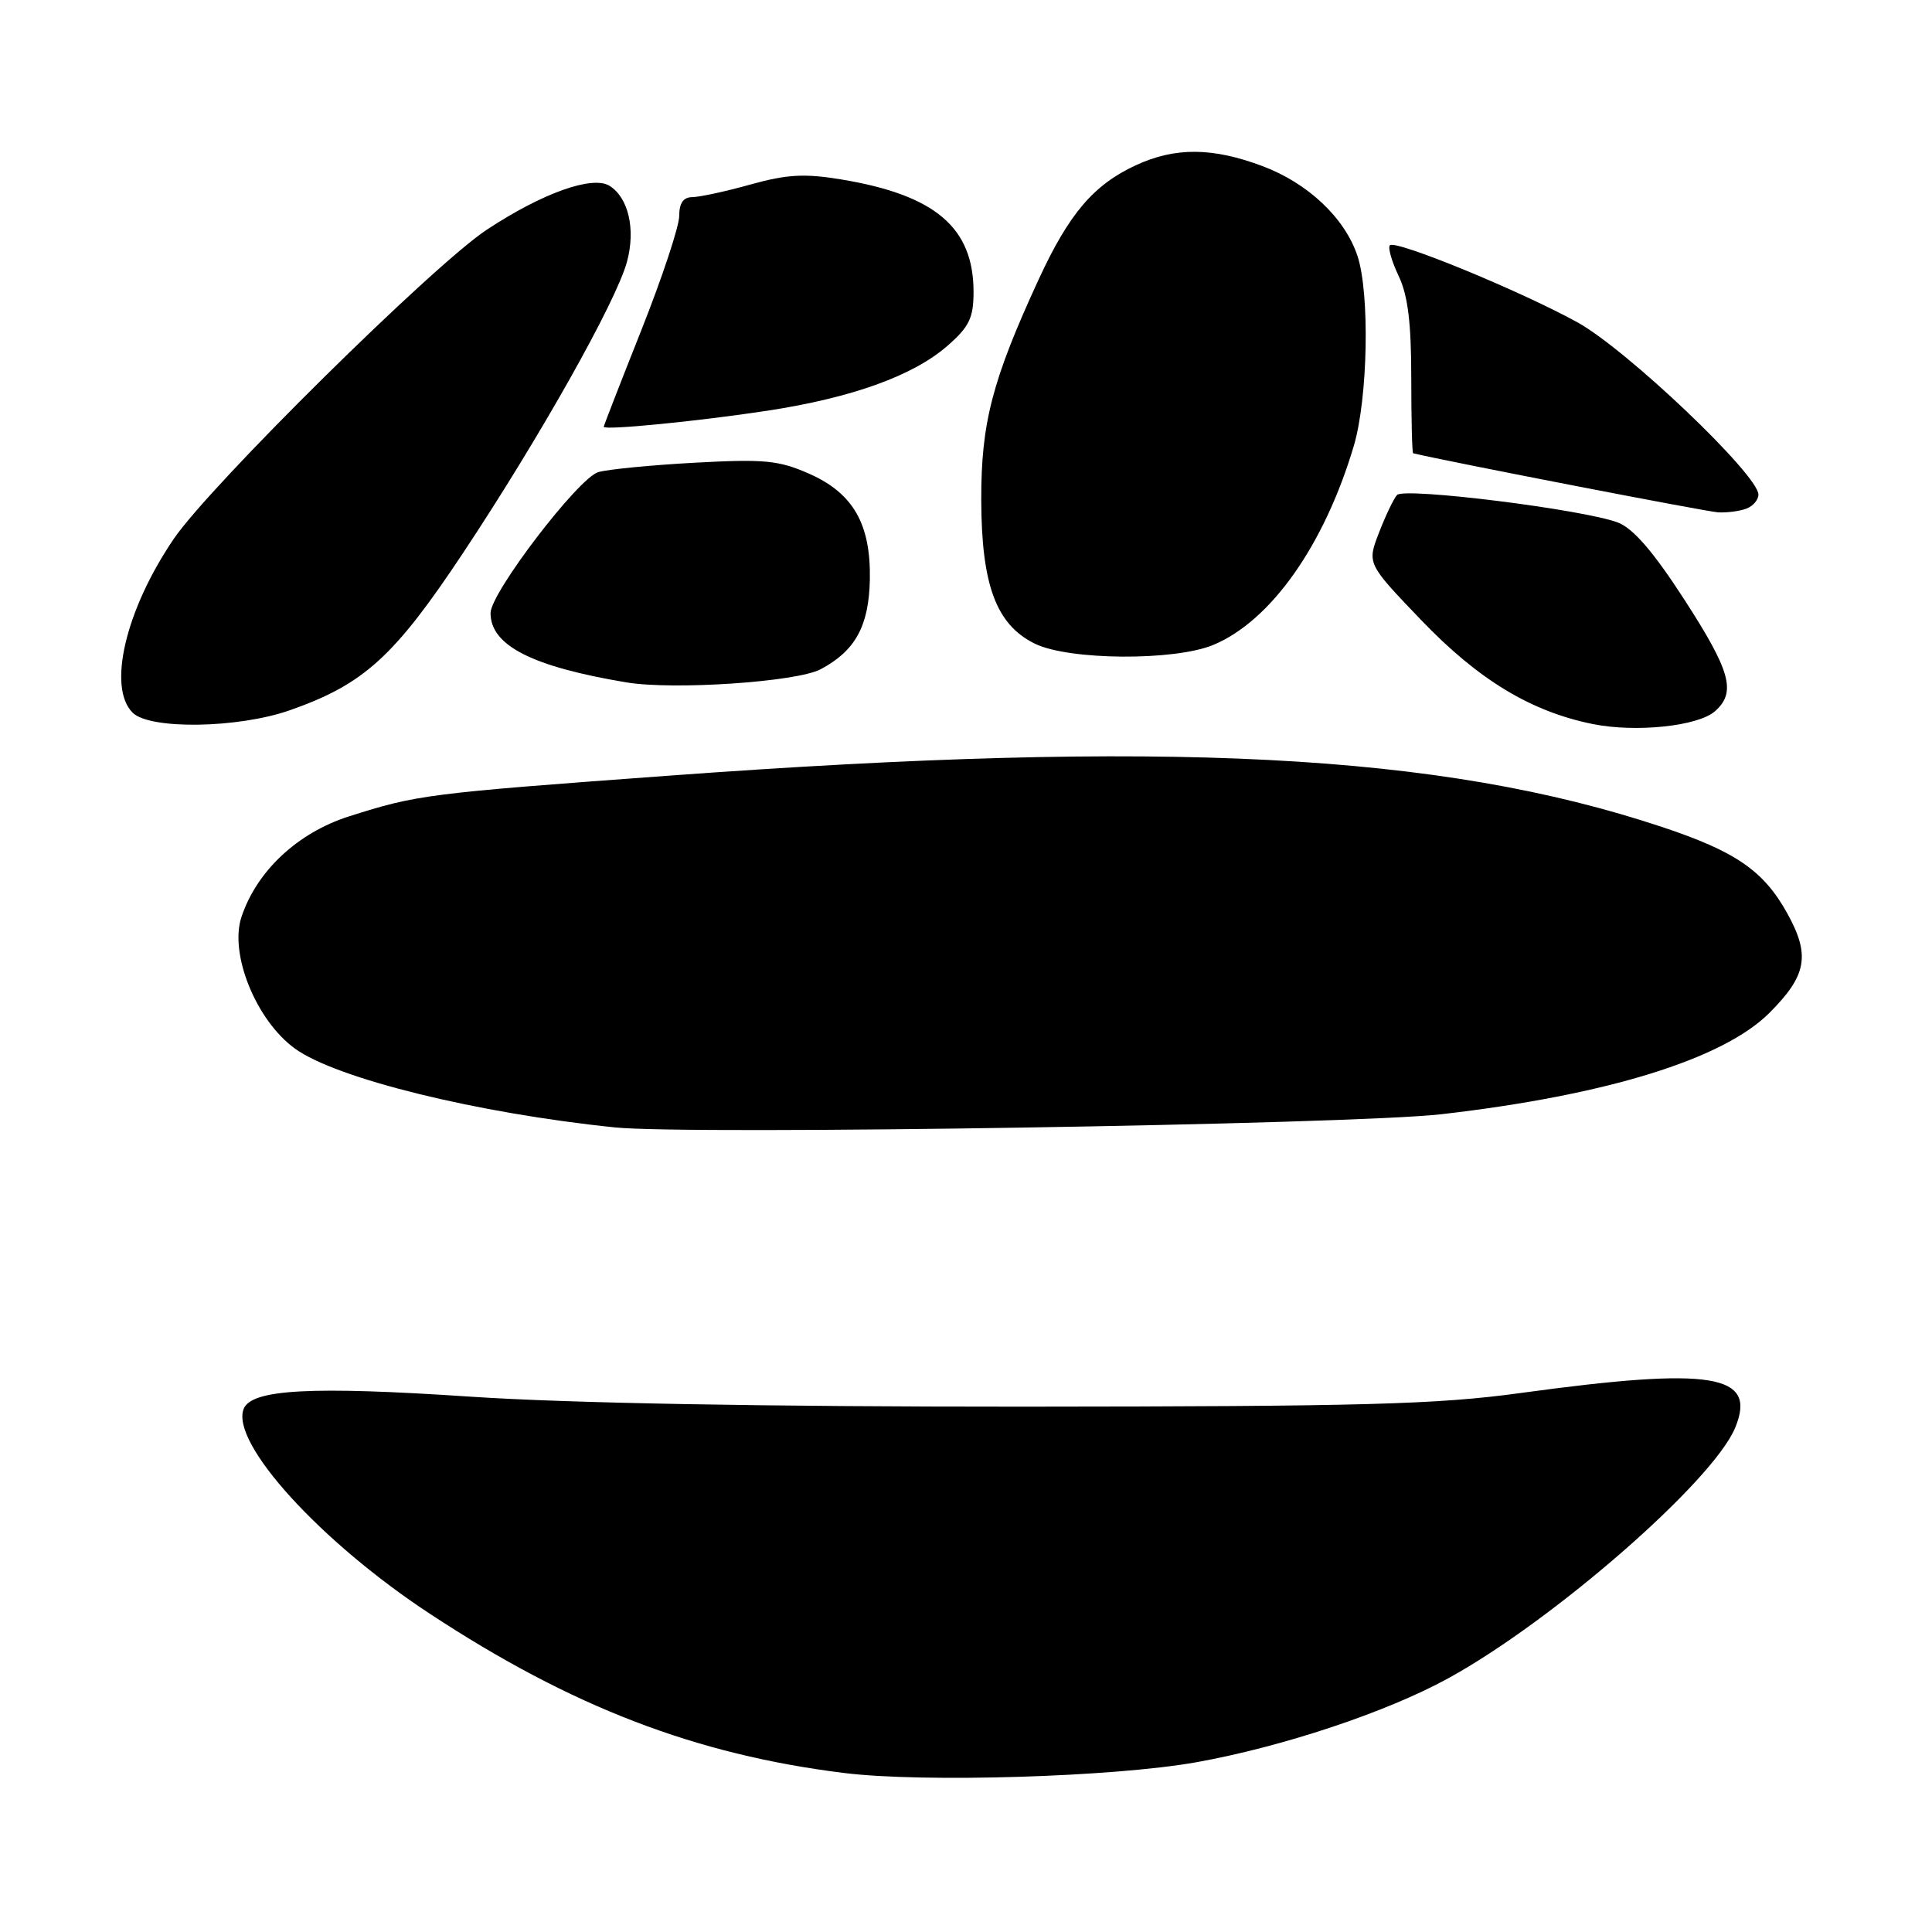 <?xml version="1.0" encoding="UTF-8" standalone="no"?>
<!DOCTYPE svg PUBLIC "-//W3C//DTD SVG 1.1//EN" "http://www.w3.org/Graphics/SVG/1.1/DTD/svg11.dtd" >
<svg xmlns="http://www.w3.org/2000/svg" xmlns:xlink="http://www.w3.org/1999/xlink" version="1.1" viewBox="0 0 256 256">
 <g >
 <path fill="currentColor"
d=" M 158.50 233.51 C 169.90 231.47 183.68 226.89 191.87 222.40 C 205.81 214.76 226.99 196.27 229.92 189.18 C 232.87 182.07 226.92 181.10 201.50 184.58 C 190.42 186.10 180.66 186.36 135.50 186.39 C 101.48 186.40 75.30 185.93 62.41 185.07 C 41.22 183.65 33.29 184.08 32.28 186.70 C 30.55 191.22 42.46 204.31 57.00 213.86 C 75.72 226.17 92.19 232.50 111.85 234.93 C 122.32 236.23 147.57 235.46 158.50 233.51 Z  M 191.00 147.64 C 212.86 145.13 228.31 140.35 234.45 134.22 C 239.42 129.25 239.90 126.57 236.82 121.02 C 233.69 115.37 229.99 112.82 220.20 109.57 C 190.88 99.81 154.49 97.94 88.50 102.79 C 56.60 105.13 55.27 105.30 46.26 108.17 C 39.43 110.34 34.01 115.42 31.99 121.52 C 30.37 126.43 33.95 135.23 39.09 138.95 C 44.57 142.92 63.22 147.51 81.50 149.39 C 91.46 150.41 179.04 149.01 191.00 147.64 Z  M 227.25 94.24 C 230.09 91.72 229.33 88.95 223.16 79.41 C 219.11 73.15 216.42 70.03 214.41 69.25 C 209.95 67.52 186.05 64.54 185.11 65.59 C 184.66 66.09 183.59 68.34 182.72 70.59 C 181.14 74.68 181.14 74.68 188.32 82.17 C 195.88 90.06 202.84 94.28 211.05 95.94 C 216.75 97.09 225.00 96.23 227.25 94.24 Z  M 38.44 94.10 C 48.23 90.66 52.24 87.01 61.40 73.21 C 71.49 58.01 81.65 39.97 83.08 34.68 C 84.24 30.39 83.28 26.21 80.78 24.63 C 78.52 23.21 71.88 25.57 64.50 30.44 C 57.43 35.10 27.83 64.33 23.02 71.41 C 16.64 80.79 14.21 91.07 17.57 94.43 C 19.84 96.70 31.57 96.52 38.44 94.10 Z  M 108.74 88.68 C 113.33 86.24 115.13 82.96 115.26 76.81 C 115.40 69.45 113.06 65.36 107.24 62.78 C 103.19 60.99 101.30 60.81 92.06 61.31 C 86.25 61.63 80.50 62.19 79.27 62.56 C 76.62 63.35 65.00 78.55 65.00 81.23 C 65.00 85.53 70.49 88.33 83.00 90.42 C 89.27 91.46 105.57 90.36 108.74 88.68 Z  M 160.78 85.45 C 168.40 82.27 175.48 72.24 179.39 59.07 C 181.26 52.76 181.52 38.87 179.87 33.90 C 178.19 28.87 173.30 24.26 167.26 22.00 C 160.65 19.52 155.69 19.49 150.50 21.90 C 144.91 24.48 141.65 28.32 137.64 37.00 C 131.48 50.36 130.00 56.03 130.02 66.22 C 130.05 77.53 132.00 82.77 137.12 85.29 C 141.62 87.50 155.63 87.60 160.78 85.45 Z  M 231.42 67.39 C 232.29 67.06 233.00 66.23 233.00 65.54 C 233.00 62.92 215.53 46.29 209.00 42.70 C 201.34 38.49 184.92 31.75 184.17 32.50 C 183.88 32.79 184.40 34.61 185.32 36.55 C 186.55 39.11 187.00 42.77 187.00 50.03 C 187.00 55.52 187.11 60.03 187.25 60.06 C 191.68 61.13 226.15 67.81 227.67 67.89 C 228.86 67.95 230.55 67.73 231.42 67.39 Z  M 101.69 54.42 C 112.93 52.70 121.05 49.77 125.58 45.79 C 128.44 43.28 129.00 42.12 129.00 38.65 C 128.99 30.15 123.92 25.84 111.49 23.78 C 106.61 22.97 104.29 23.10 99.47 24.44 C 96.19 25.36 92.71 26.11 91.75 26.12 C 90.55 26.12 90.00 26.91 90.00 28.61 C 90.00 29.98 87.75 36.77 85.00 43.70 C 82.25 50.62 80.00 56.41 80.00 56.55 C 80.00 57.05 92.58 55.81 101.69 54.42 Z "/>
</g>
</svg>
